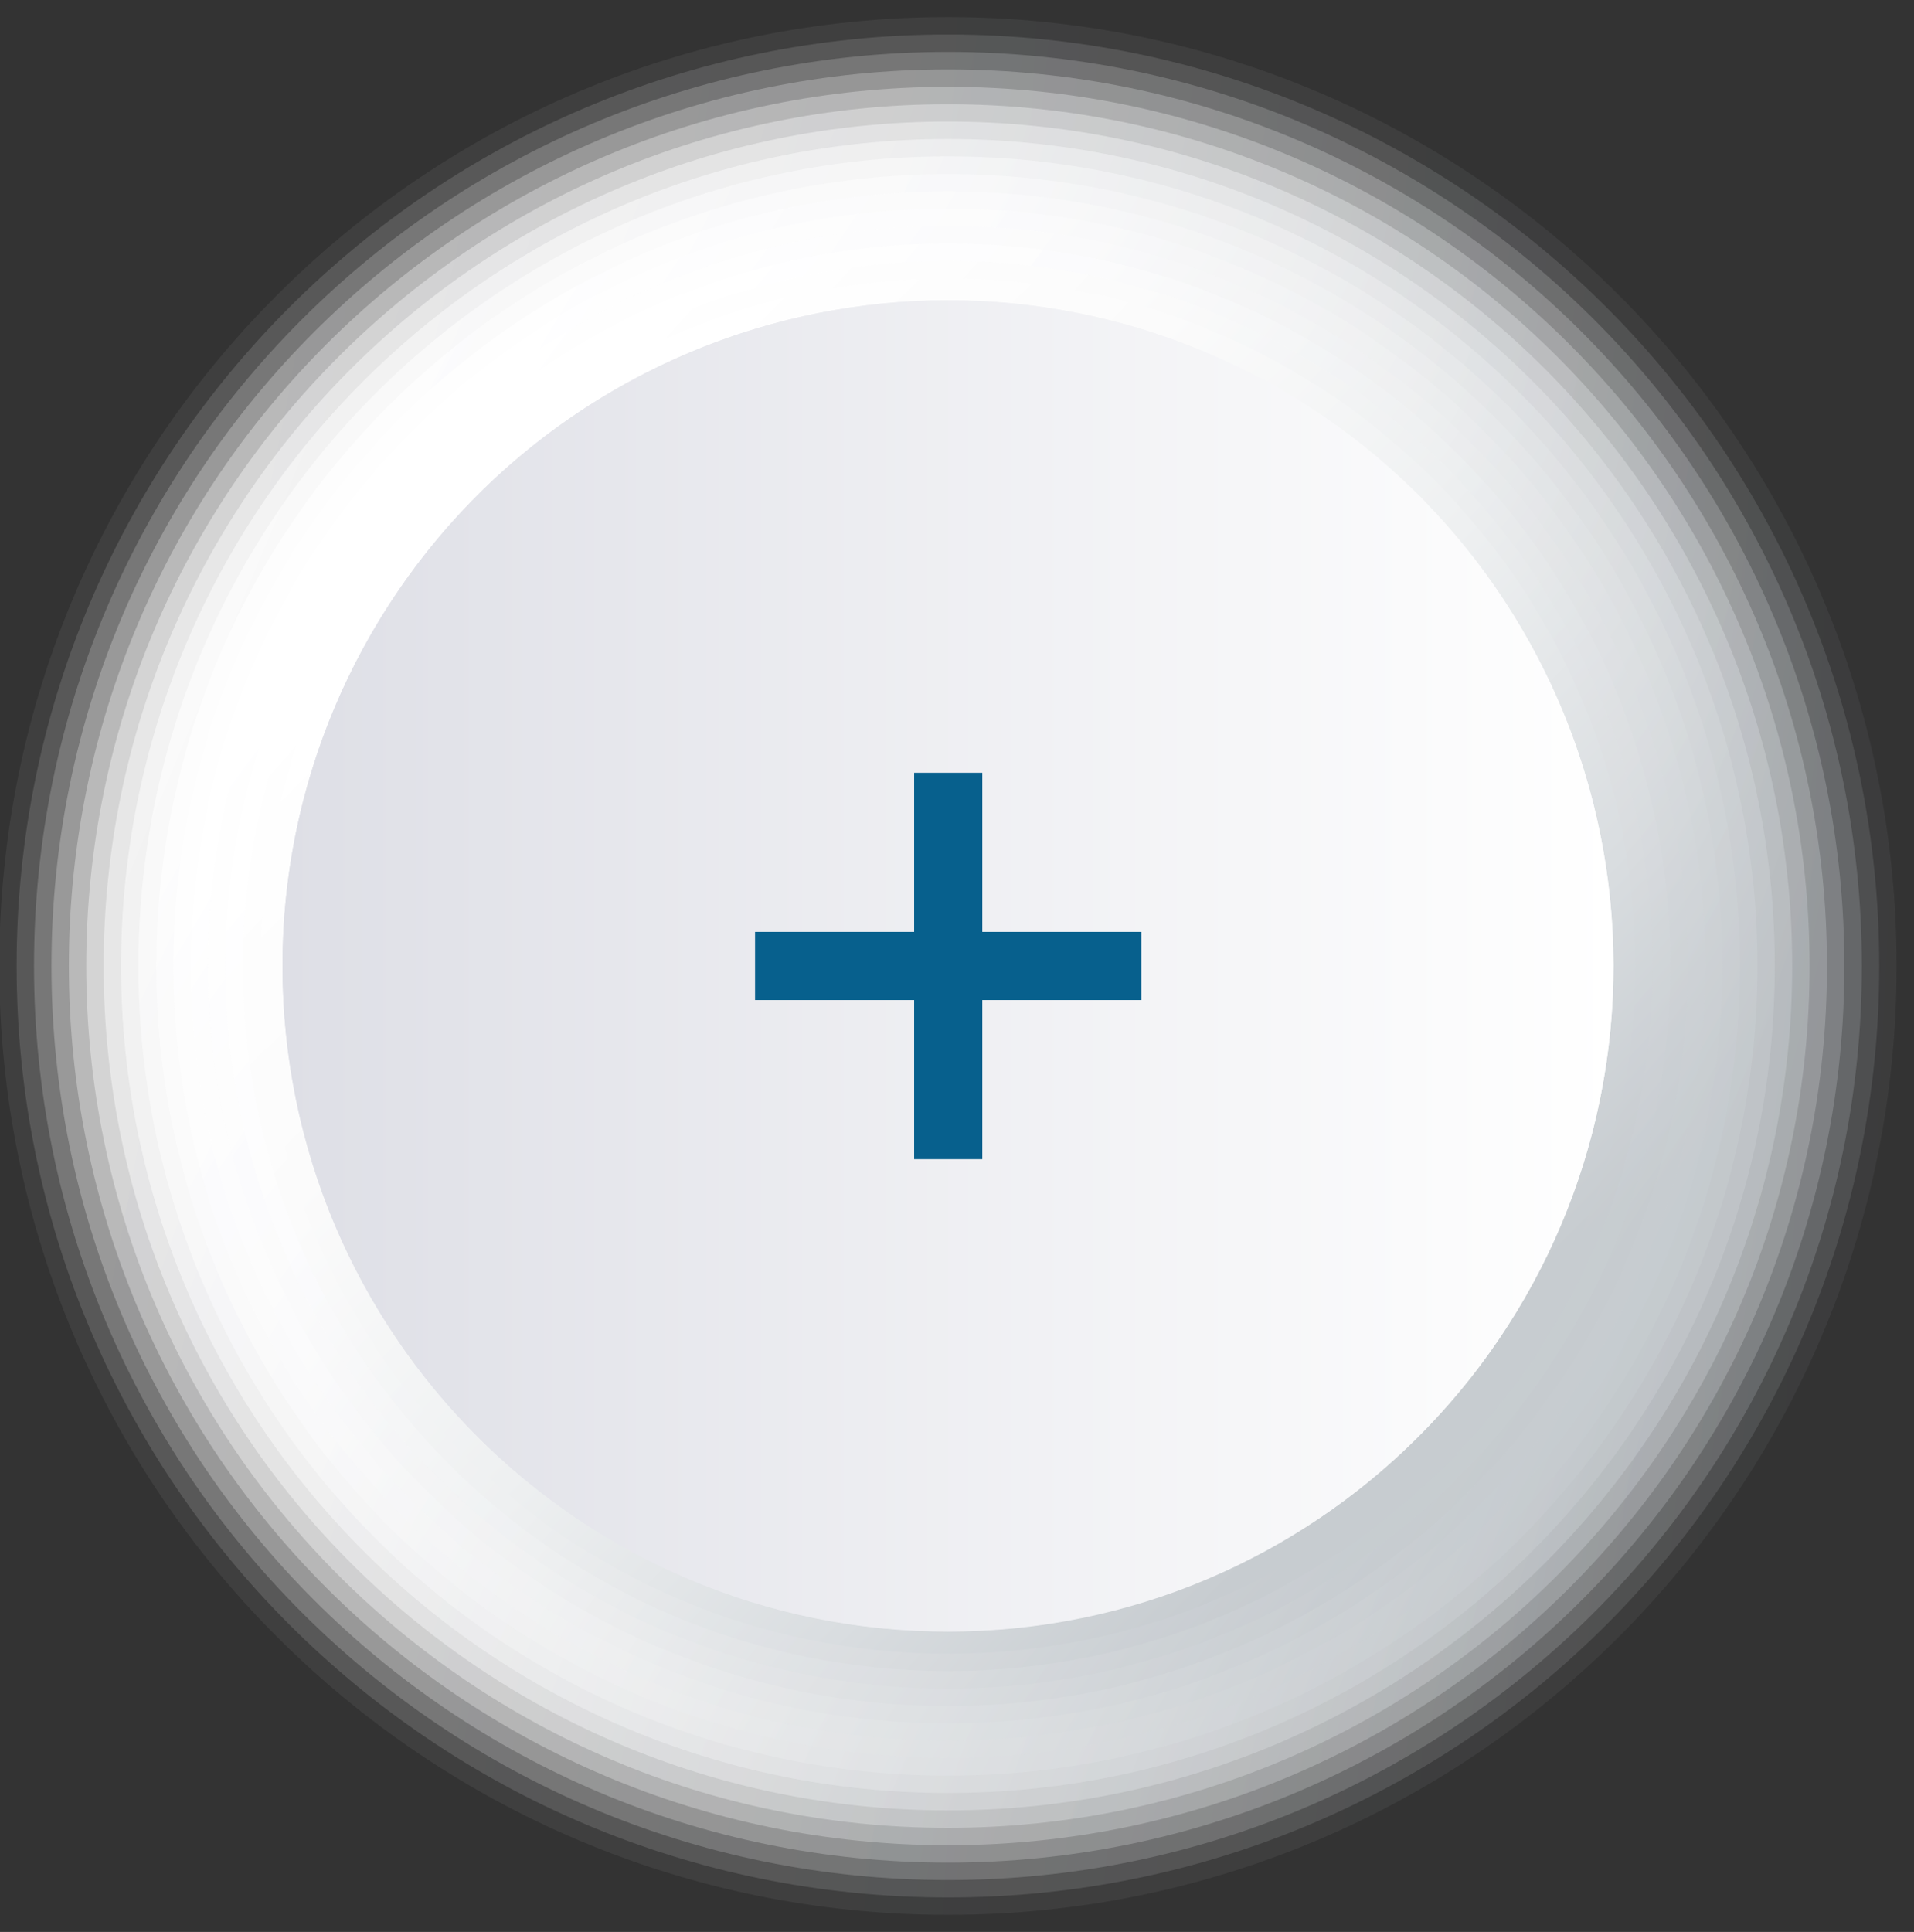 <svg width="109" height="110" viewBox="0 0 109 110" fill="none" xmlns="http://www.w3.org/2000/svg">
<rect x="0" y="0" width="109" height="110" fill="#333333" stroke="none"/>
<path opacity="0.06" d="M108.009 55C108.009 25.163 83.82 0.974 53.983 0.974C24.146 0.974 -0.043 25.163 -0.043 55C-0.043 84.837 24.146 109.026 53.983 109.026C53.99 109.026 53.993 109.026 54 109.026C83.83 109.016 108.009 84.83 108.009 55Z" fill="url(#paint0_linear)"/>
<path opacity="0.13" d="M107.019 55C107.019 25.71 83.273 1.964 53.983 1.964C24.693 1.964 0.947 25.71 0.947 55C0.947 84.29 24.693 108.036 53.983 108.036C53.99 108.036 53.993 108.036 54 108.036C83.283 108.029 107.022 84.283 107.019 55Z" fill="url(#paint1_linear)"/>
<path opacity="0.19" d="M106.028 55C106.028 26.256 82.726 2.955 53.983 2.955C25.239 2.955 1.938 26.256 1.938 55C1.938 83.743 25.239 107.045 53.983 107.045C53.99 107.045 53.993 107.045 54 107.045C82.737 107.038 106.031 83.737 106.028 55Z" fill="url(#paint2_linear)"/>
<path opacity="0.25" d="M105.034 55C105.03 26.806 82.173 3.949 53.98 3.952C25.786 3.956 2.929 26.813 2.932 55.007C2.935 83.2 25.793 106.058 53.986 106.054C53.99 106.054 53.997 106.054 54 106.054C82.19 106.044 105.037 83.19 105.034 55Z" fill="url(#paint3_linear)"/>
<path opacity="0.31" d="M104.043 55C104.04 27.353 81.626 4.94 53.98 4.943C26.333 4.947 3.919 27.36 3.923 55.007C3.926 82.654 26.339 105.067 53.986 105.064C53.99 105.064 53.997 105.064 54 105.064C81.644 105.053 104.047 82.644 104.043 55Z" fill="url(#paint4_linear)"/>
<path opacity="0.38" d="M103.052 55C103.049 27.9 81.08 5.93 53.98 5.934C26.879 5.937 4.91 27.907 4.913 55.007C4.917 82.107 26.886 104.076 53.986 104.073C53.99 104.073 53.997 104.073 54 104.073C81.094 104.063 103.056 82.094 103.052 55Z" fill="url(#paint5_linear)"/>
<path opacity="0.44" d="M102.062 55C102.062 28.446 80.537 6.921 53.983 6.921C27.429 6.921 5.904 28.446 5.904 55C5.904 81.554 27.429 103.079 53.983 103.079C53.99 103.079 53.993 103.079 54 103.079C80.547 103.069 102.062 81.547 102.062 55Z" fill="url(#paint6_linear)"/>
<path opacity="0.5" d="M101.071 55C101.071 28.993 79.99 7.912 53.983 7.912C27.976 7.912 6.895 28.993 6.895 55C6.895 81.007 27.976 102.088 53.983 102.088C53.99 102.088 53.993 102.088 54 102.088C80 102.081 101.075 81 101.071 55Z" fill="url(#paint7_linear)"/>
<path opacity="0.56" d="M100.08 55C100.08 29.539 79.444 8.902 53.983 8.902C28.522 8.902 7.885 29.539 7.885 55C7.885 80.46 28.522 101.098 53.983 101.098C53.99 101.098 53.993 101.098 54 101.098C79.454 101.087 100.08 80.454 100.08 55Z" fill="url(#paint8_linear)"/>
<path opacity="0.63" d="M99.093 55C99.093 30.096 78.904 9.907 54 9.907C29.096 9.907 8.907 30.096 8.907 55C8.907 79.904 29.096 100.093 54 100.093C78.904 100.093 99.093 79.904 99.093 55Z" fill="url(#paint9_linear)"/>
<path opacity="0.69" d="M98.096 55C98.092 30.636 78.34 10.891 53.976 10.894C29.612 10.898 9.867 30.65 9.87 55.014C9.874 79.378 29.626 99.123 53.99 99.12C53.993 99.12 53.997 99.12 54 99.12C78.357 99.109 98.099 79.357 98.096 55Z" fill="url(#paint10_linear)"/>
<path opacity="0.75" d="M97.105 55C97.102 31.186 77.793 11.878 53.98 11.881C30.166 11.885 10.857 31.193 10.861 55.007C10.864 78.821 30.172 98.129 53.986 98.125C53.99 98.125 53.997 98.125 54 98.125C77.811 98.115 97.108 78.811 97.105 55Z" fill="url(#paint11_linear)"/>
<path opacity="0.81" d="M96.114 55C96.111 31.733 77.247 12.869 53.98 12.872C30.712 12.876 11.848 31.739 11.851 55.007C11.855 78.274 30.719 97.138 53.986 97.135C53.99 97.135 53.997 97.135 54 97.135C77.264 97.125 96.118 78.264 96.114 55Z" fill="url(#paint12_linear)"/>
<path opacity="0.88" d="M95.124 55C95.12 32.279 76.7 13.859 53.98 13.863C31.259 13.866 12.839 32.286 12.842 55.007C12.846 77.728 31.265 96.147 53.986 96.144C53.99 96.144 53.997 96.144 54 96.144C76.717 96.137 95.127 77.717 95.124 55Z" fill="url(#paint13_linear)"/>
<path opacity="0.94" d="M94.133 55C94.129 32.826 76.154 14.85 53.98 14.853C31.805 14.857 13.829 32.833 13.833 55.007C13.836 77.181 31.812 95.157 53.986 95.153C53.99 95.153 53.997 95.153 54 95.153C76.167 95.143 94.136 77.167 94.133 55Z" fill="url(#paint14_linear)"/>
<path d="M93.139 55C93.135 33.376 75.604 15.844 53.98 15.848C32.355 15.851 14.824 33.383 14.827 55.007C14.83 76.631 32.362 94.163 53.986 94.159C53.99 94.159 53.997 94.159 54 94.159C75.621 94.149 93.142 76.621 93.139 55Z" fill="url(#paint15_linear)"/>
<path d="M88.551 70.509C97.126 51.42 88.599 28.996 69.513 20.425C50.427 11.854 28 20.374 19.425 39.463C10.851 58.553 19.377 80.976 38.463 89.547C38.467 89.551 38.47 89.551 38.474 89.554C57.563 98.115 79.98 89.592 88.551 70.509Z" fill="url(#paint16_linear)"/>
<path d="M91.878 55.003C91.878 75.931 74.91 92.899 53.983 92.899C33.056 92.899 16.088 75.931 16.088 55.003C16.088 34.076 33.056 17.108 53.983 17.108C53.99 17.108 53.993 17.108 54 17.108C74.917 17.132 91.865 34.086 91.878 55.003Z" fill="url(#paint17_linear)"/>
<rect x="52.059" y="44" width="3.882" height="22" fill="#07608D"/>
<rect x="43" y="56.941" width="3.882" height="22" transform="rotate(-90 43 56.941)" fill="#07608D"/>
<defs>
<linearGradient id="paint0_linear" x1="0.308" y1="52.362" x2="107.692" y2="57.64" gradientUnits="userSpaceOnUse">
<stop stop-color="white"/>
<stop offset="0.27" stop-color="#FBFBFC"/>
<stop offset="0.54" stop-color="#EFF1F2"/>
<stop offset="0.8" stop-color="#DCDFE2"/>
<stop offset="1" stop-color="#C7CCD0"/>
</linearGradient>
<linearGradient id="paint1_linear" x1="1.764" y1="49.857" x2="106.271" y2="60.15" gradientUnits="userSpaceOnUse">
<stop stop-color="white"/>
<stop offset="0.27" stop-color="#FBFBFC"/>
<stop offset="0.54" stop-color="#EFF1F2"/>
<stop offset="0.8" stop-color="#DCDFE2"/>
<stop offset="1" stop-color="#C7CCD0"/>
</linearGradient>
<linearGradient id="paint2_linear" x1="3.318" y1="47.485" x2="104.743" y2="62.529" gradientUnits="userSpaceOnUse">
<stop stop-color="white"/>
<stop offset="0.27" stop-color="#FBFBFC"/>
<stop offset="0.54" stop-color="#EFF1F2"/>
<stop offset="0.8" stop-color="#DCDFE1"/>
<stop offset="1" stop-color="#C7CCD0"/>
</linearGradient>
<linearGradient id="paint3_linear" x1="4.967" y1="45.254" x2="103.12" y2="64.777" gradientUnits="userSpaceOnUse">
<stop stop-color="white"/>
<stop offset="0.27" stop-color="#FBFBFC"/>
<stop offset="0.54" stop-color="#EFF1F2"/>
<stop offset="0.8" stop-color="#DCDFE1"/>
<stop offset="1" stop-color="#C7CCD0"/>
</linearGradient>
<linearGradient id="paint4_linear" x1="6.703" y1="43.161" x2="101.412" y2="66.883" gradientUnits="userSpaceOnUse">
<stop stop-color="white"/>
<stop offset="0.27" stop-color="#FBFBFC"/>
<stop offset="0.54" stop-color="#EFF1F2"/>
<stop offset="0.8" stop-color="#DBDFE1"/>
<stop offset="1" stop-color="#C7CCD0"/>
</linearGradient>
<linearGradient id="paint5_linear" x1="8.513" y1="41.211" x2="99.625" y2="68.848" gradientUnits="userSpaceOnUse">
<stop stop-color="white"/>
<stop offset="0.27" stop-color="#FBFBFC"/>
<stop offset="0.53" stop-color="#EFF1F2"/>
<stop offset="0.8" stop-color="#DBDEE1"/>
<stop offset="1" stop-color="#C7CCD0"/>
</linearGradient>
<linearGradient id="paint6_linear" x1="10.39" y1="39.401" x2="97.775" y2="70.669" gradientUnits="userSpaceOnUse">
<stop stop-color="white"/>
<stop offset="0.27" stop-color="#FBFBFC"/>
<stop offset="0.53" stop-color="#EFF0F2"/>
<stop offset="0.8" stop-color="#DBDEE1"/>
<stop offset="1" stop-color="#C7CCD0"/>
</linearGradient>
<linearGradient id="paint7_linear" x1="12.323" y1="37.744" x2="95.862" y2="72.347" gradientUnits="userSpaceOnUse">
<stop stop-color="white"/>
<stop offset="0.27" stop-color="#FBFBFC"/>
<stop offset="0.53" stop-color="#EFF0F2"/>
<stop offset="0.8" stop-color="#DBDEE1"/>
<stop offset="1" stop-color="#C7CCD0"/>
</linearGradient>
<linearGradient id="paint8_linear" x1="14.301" y1="36.231" x2="93.901" y2="73.88" gradientUnits="userSpaceOnUse">
<stop stop-color="white"/>
<stop offset="0.27" stop-color="#FBFBFC"/>
<stop offset="0.53" stop-color="#EFF0F1"/>
<stop offset="0.8" stop-color="#DBDEE1"/>
<stop offset="1" stop-color="#C7CCD0"/>
</linearGradient>
<linearGradient id="paint9_linear" x1="16.321" y1="34.86" x2="91.903" y2="75.26" gradientUnits="userSpaceOnUse">
<stop stop-color="white"/>
<stop offset="0.27" stop-color="#FBFBFC"/>
<stop offset="0.53" stop-color="#EFF0F1"/>
<stop offset="0.8" stop-color="#DBDEE0"/>
<stop offset="1" stop-color="#C7CCD0"/>
</linearGradient>
<linearGradient id="paint10_linear" x1="18.354" y1="33.652" x2="89.868" y2="76.515" gradientUnits="userSpaceOnUse">
<stop stop-color="white"/>
<stop offset="0.26" stop-color="#FBFBFC"/>
<stop offset="0.53" stop-color="#EFF0F1"/>
<stop offset="0.81" stop-color="#DADEE0"/>
<stop offset="1" stop-color="#C7CCD0"/>
</linearGradient>
<linearGradient id="paint11_linear" x1="20.414" y1="32.575" x2="87.819" y2="77.61" gradientUnits="userSpaceOnUse">
<stop stop-color="white"/>
<stop offset="0.26" stop-color="#FBFBFC"/>
<stop offset="0.53" stop-color="#EFF0F1"/>
<stop offset="0.81" stop-color="#DADDE0"/>
<stop offset="1" stop-color="#C7CCD0"/>
</linearGradient>
<linearGradient id="paint12_linear" x1="22.482" y1="31.641" x2="85.756" y2="78.568" gradientUnits="userSpaceOnUse">
<stop stop-color="white"/>
<stop offset="0.26" stop-color="#FBFBFC"/>
<stop offset="0.53" stop-color="#EFF0F1"/>
<stop offset="0.81" stop-color="#DADDE0"/>
<stop offset="1" stop-color="#C7CCD0"/>
</linearGradient>
<linearGradient id="paint13_linear" x1="24.552" y1="30.849" x2="83.692" y2="79.386" gradientUnits="userSpaceOnUse">
<stop stop-color="white"/>
<stop offset="0.26" stop-color="#FBFBFC"/>
<stop offset="0.53" stop-color="#EEF0F1"/>
<stop offset="0.81" stop-color="#DADDE0"/>
<stop offset="1" stop-color="#C7CCD0"/>
</linearGradient>
<linearGradient id="paint14_linear" x1="26.612" y1="30.193" x2="81.632" y2="80.066" gradientUnits="userSpaceOnUse">
<stop stop-color="white"/>
<stop offset="0.26" stop-color="#FBFBFB"/>
<stop offset="0.53" stop-color="#EEF0F1"/>
<stop offset="0.81" stop-color="#DADDE0"/>
<stop offset="1" stop-color="#C7CCD0"/>
</linearGradient>
<linearGradient id="paint15_linear" x1="28.654" y1="29.674" x2="79.589" y2="80.609" gradientUnits="userSpaceOnUse">
<stop stop-color="white"/>
<stop offset="0.26" stop-color="#FBFBFB"/>
<stop offset="0.54" stop-color="#EEF0F1"/>
<stop offset="0.81" stop-color="#D9DDE0"/>
<stop offset="1" stop-color="#C7CCD0"/>
</linearGradient>
<linearGradient id="paint16_linear" x1="16.09" y1="54.986" x2="91.886" y2="54.986" gradientUnits="userSpaceOnUse">
<stop stop-color="#DEDFE6"/>
<stop offset="1" stop-color="white"/>
</linearGradient>
<linearGradient id="paint17_linear" x1="16.088" y1="55.003" x2="91.878" y2="55.003" gradientUnits="userSpaceOnUse">
<stop stop-color="#DEDFE6"/>
<stop offset="1" stop-color="white"/>
</linearGradient>
</defs>
</svg>
